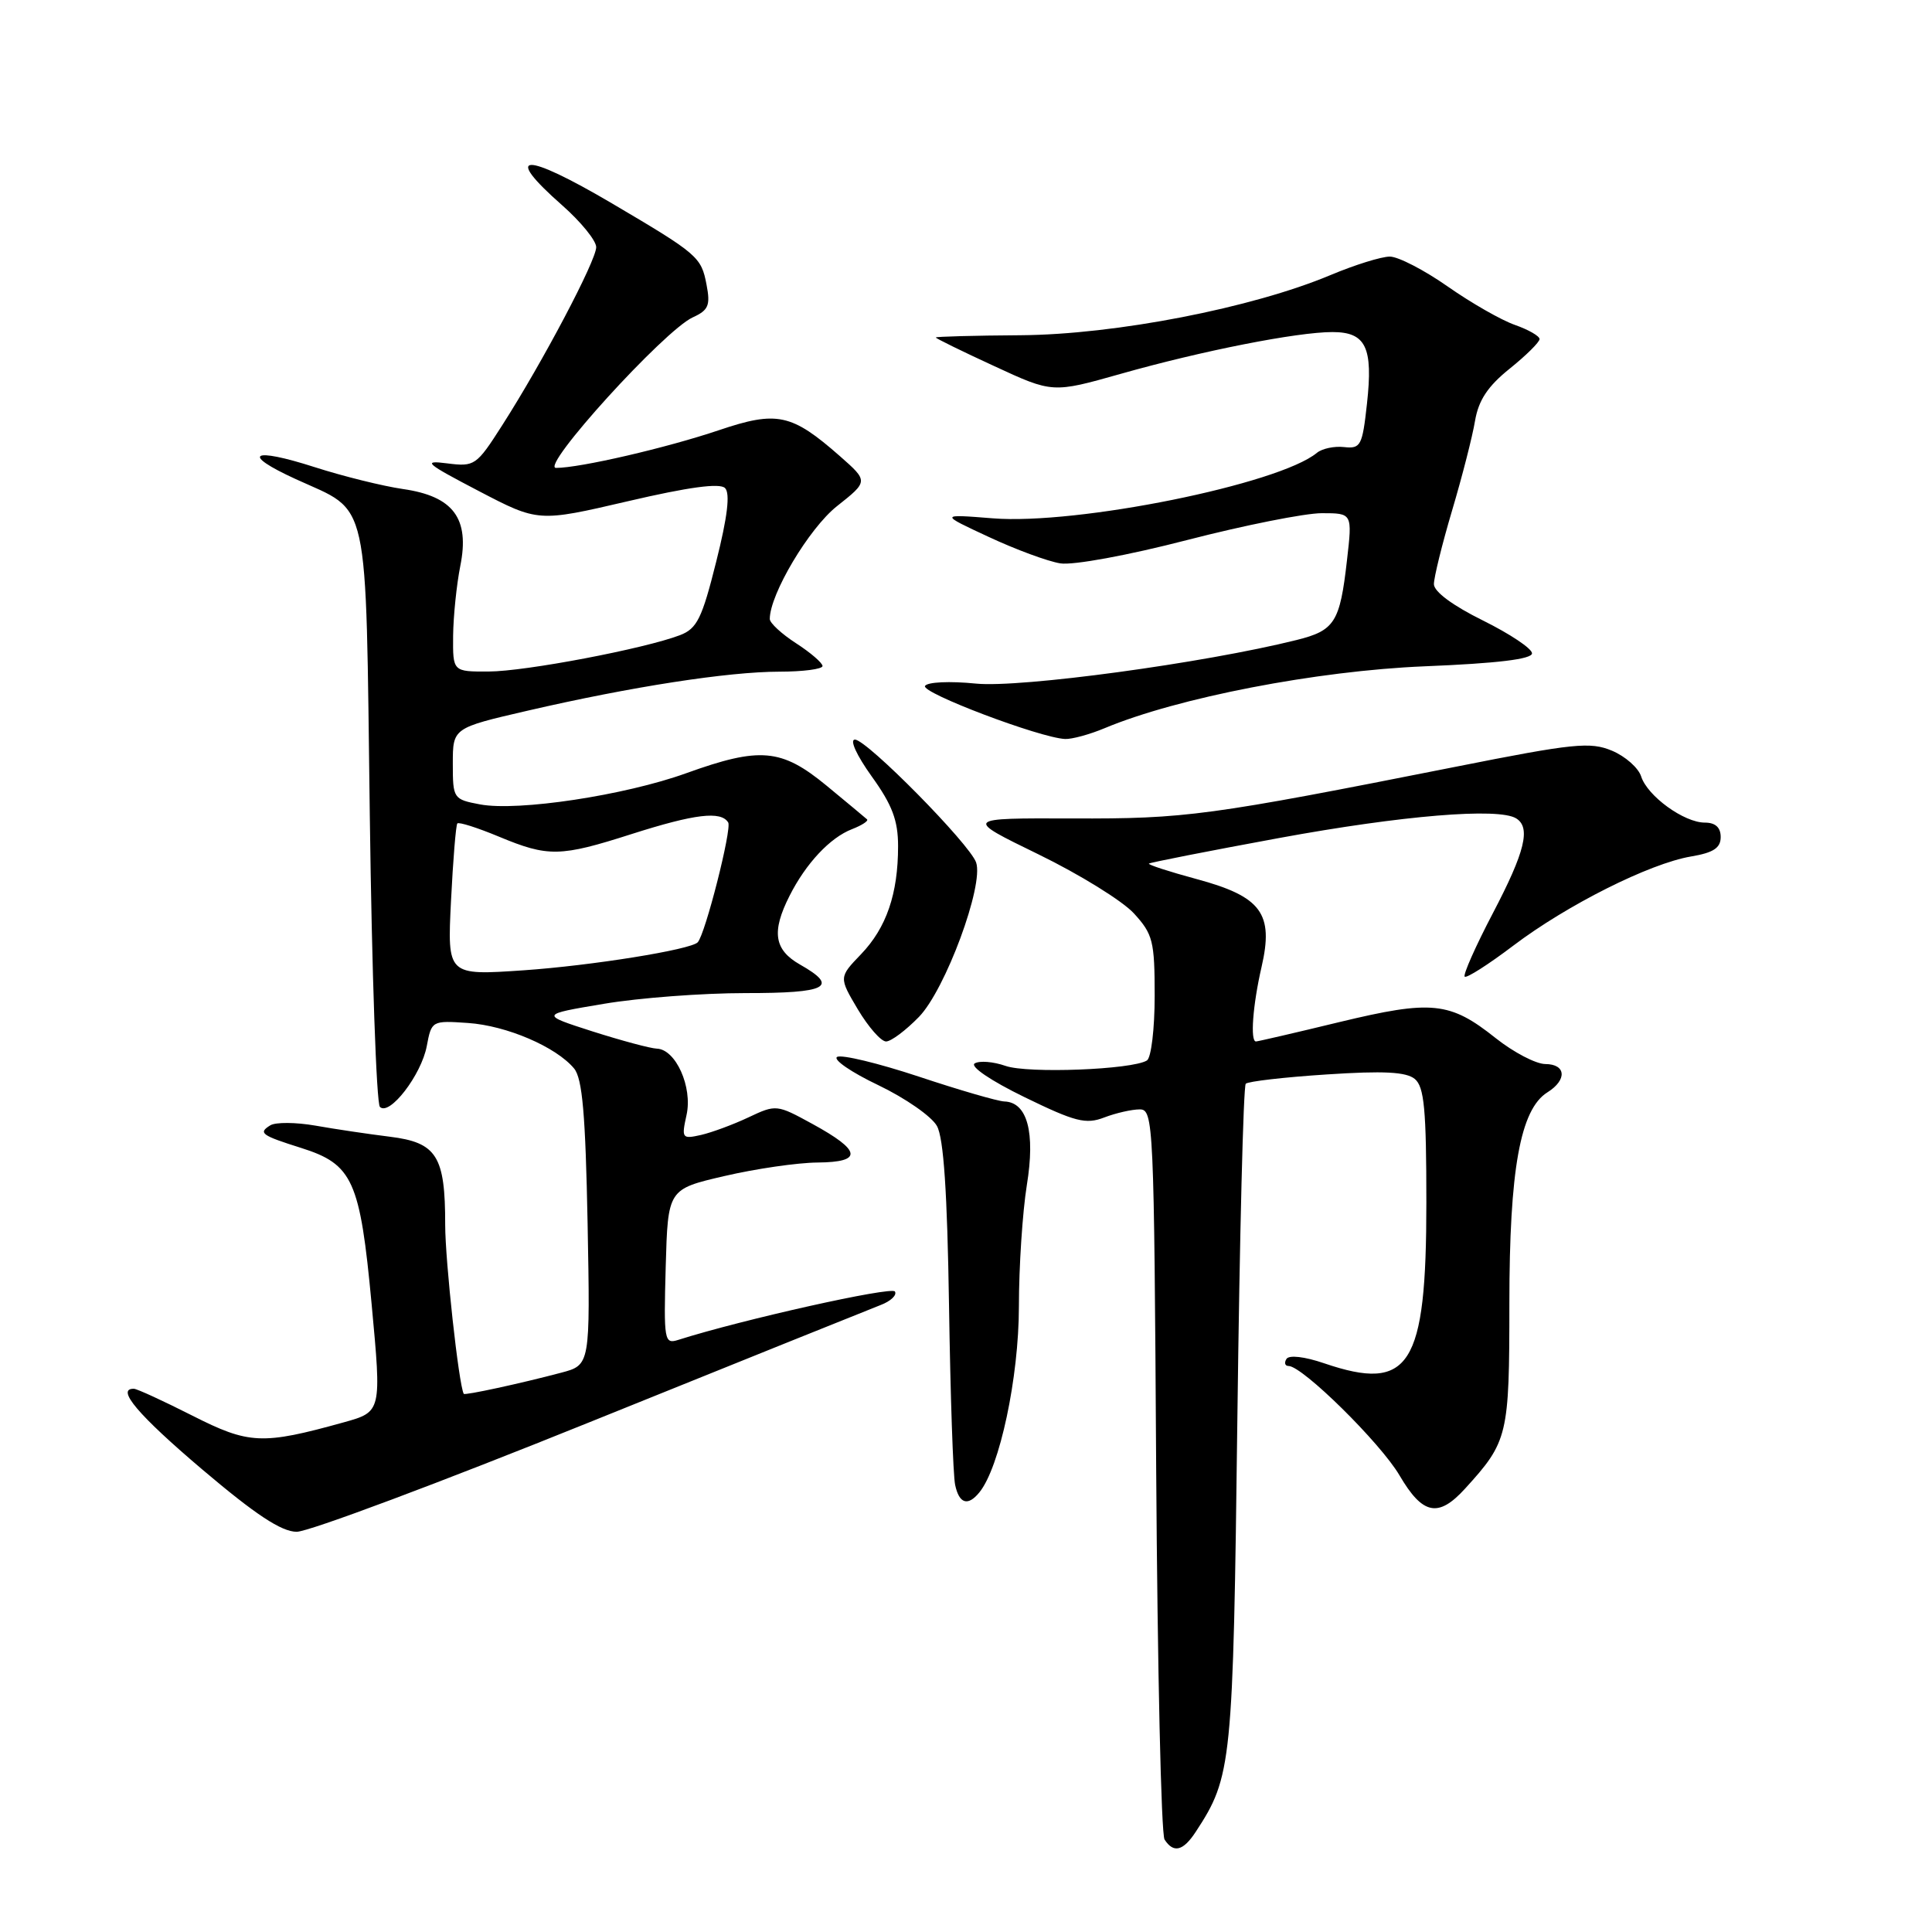 <?xml version="1.0" encoding="UTF-8" standalone="no"?>
<!DOCTYPE svg PUBLIC "-//W3C//DTD SVG 1.1//EN" "http://www.w3.org/Graphics/SVG/1.1/DTD/svg11.dtd" >
<svg xmlns="http://www.w3.org/2000/svg" xmlns:xlink="http://www.w3.org/1999/xlink" version="1.1" viewBox="0 0 256 256">
 <g >
 <path fill="currentColor"
d=" M 158.44 242.73 C 163.24 235.40 163.39 233.90 163.96 187.83 C 164.26 163.81 164.75 143.91 165.07 143.60 C 165.38 143.29 170.20 142.73 175.79 142.37 C 183.35 141.87 186.33 142.03 187.47 142.97 C 188.72 144.01 189.00 147.01 189.00 159.37 C 189.00 181.07 186.81 184.51 175.45 180.64 C 172.85 179.75 170.80 179.52 170.46 180.07 C 170.14 180.58 170.27 181.00 170.74 181.00 C 172.58 181.00 182.93 191.21 185.44 195.49 C 188.51 200.73 190.58 201.15 194.13 197.25 C 199.82 191.00 200.00 190.26 200.00 172.72 C 200.00 154.98 201.44 146.99 205.04 144.74 C 207.68 143.09 207.52 141.00 204.75 140.99 C 203.51 140.98 200.56 139.44 198.19 137.56 C 192.11 132.72 189.74 132.48 177.48 135.43 C 171.63 136.85 166.65 138.00 166.42 138.00 C 165.64 138.00 166.00 133.17 167.16 128.14 C 168.80 121.04 167.15 118.80 158.55 116.48 C 154.93 115.50 152.09 114.58 152.24 114.43 C 152.38 114.29 160.15 112.76 169.50 111.04 C 185.77 108.05 198.56 106.99 200.90 108.44 C 202.86 109.65 202.08 112.86 197.82 120.99 C 195.52 125.38 193.84 129.17 194.08 129.41 C 194.32 129.65 197.21 127.81 200.51 125.31 C 207.64 119.91 218.58 114.42 224.06 113.49 C 227.04 112.99 228.00 112.36 228.00 110.91 C 228.00 109.64 227.30 109.00 225.90 109.00 C 223.14 109.00 218.29 105.48 217.46 102.88 C 217.10 101.75 215.36 100.21 213.59 99.47 C 210.71 98.27 208.53 98.49 192.94 101.59 C 160.04 108.11 157.14 108.50 142.11 108.45 C 127.73 108.40 127.73 108.40 137.61 113.21 C 143.05 115.86 148.74 119.38 150.25 121.03 C 152.77 123.78 153.00 124.71 153.00 131.96 C 153.00 136.33 152.54 140.17 151.97 140.52 C 149.99 141.74 136.21 142.27 133.25 141.24 C 131.62 140.67 129.78 140.52 129.15 140.91 C 128.50 141.31 131.32 143.22 135.76 145.38 C 142.47 148.65 143.88 149.01 146.32 148.07 C 147.86 147.48 149.98 147.00 151.02 147.00 C 152.84 147.00 152.92 148.70 153.20 194.75 C 153.37 221.01 153.86 243.06 154.31 243.75 C 155.50 245.59 156.77 245.28 158.44 242.73 Z  M 78.17 188.43 C 98.00 180.42 115.33 173.45 116.67 172.93 C 118.02 172.42 118.88 171.61 118.58 171.13 C 118.15 170.43 98.34 174.85 89.88 177.54 C 88.02 178.13 87.94 177.69 88.21 167.86 C 88.50 157.57 88.50 157.57 96.00 155.83 C 100.12 154.87 105.67 154.06 108.33 154.04 C 114.37 153.99 114.16 152.48 107.62 148.91 C 102.94 146.35 102.83 146.33 99.19 148.05 C 97.16 149.01 94.32 150.06 92.88 150.39 C 90.37 150.95 90.29 150.83 90.97 147.74 C 91.79 144.04 89.54 139.03 87.03 138.95 C 86.19 138.92 82.36 137.89 78.52 136.67 C 71.55 134.43 71.55 134.43 80.02 133.01 C 84.69 132.22 93.11 131.59 98.75 131.59 C 109.65 131.60 111.23 130.77 105.99 127.80 C 102.57 125.85 102.21 123.46 104.62 118.70 C 106.79 114.40 109.99 110.99 112.89 109.87 C 114.20 109.36 115.10 108.78 114.89 108.57 C 114.67 108.37 112.26 106.36 109.52 104.10 C 103.54 99.18 100.72 98.93 90.94 102.45 C 82.80 105.39 68.65 107.53 63.62 106.59 C 60.07 105.92 60.00 105.82 60.00 101.18 C 60.00 96.46 60.00 96.46 69.91 94.17 C 83.66 90.99 96.45 89.01 103.25 89.00 C 106.41 89.00 108.99 88.66 108.99 88.25 C 108.98 87.84 107.41 86.48 105.49 85.24 C 103.57 84.00 102.00 82.55 102.00 82.02 C 102.00 78.74 107.20 70.01 110.89 67.08 C 115.07 63.77 115.07 63.77 111.29 60.44 C 104.89 54.82 102.97 54.40 95.27 57.00 C 88.34 59.34 76.86 62.00 73.68 62.00 C 71.47 62.00 88.02 43.77 91.80 42.05 C 93.88 41.10 94.15 40.46 93.62 37.72 C 92.92 34.04 92.49 33.67 81.09 26.95 C 69.38 20.06 66.50 20.17 74.50 27.21 C 76.97 29.39 79.00 31.88 79.00 32.75 C 79.00 34.53 71.90 47.99 66.54 56.36 C 63.13 61.70 62.89 61.86 59.26 61.40 C 55.91 60.97 56.37 61.37 63.41 65.05 C 71.32 69.18 71.32 69.18 83.18 66.42 C 91.27 64.53 95.38 63.98 96.07 64.67 C 96.77 65.37 96.40 68.48 94.90 74.43 C 93.02 81.96 92.36 83.29 90.11 84.16 C 85.40 85.96 69.60 88.97 64.75 88.98 C 60.00 89.00 60.00 89.00 60.04 84.25 C 60.07 81.64 60.50 77.47 60.99 75.00 C 62.26 68.70 60.08 65.76 53.40 64.80 C 50.72 64.41 45.47 63.11 41.73 61.91 C 33.30 59.20 31.83 60.12 39.20 63.49 C 49.11 68.03 48.43 64.92 49.00 108.02 C 49.27 128.82 49.88 146.21 50.34 146.67 C 51.60 147.93 55.83 142.44 56.55 138.61 C 57.18 135.25 57.23 135.22 62.01 135.55 C 67.13 135.90 73.68 138.71 76.07 141.58 C 77.17 142.91 77.58 147.66 77.86 162.09 C 78.21 180.87 78.21 180.87 74.36 181.89 C 68.93 183.33 61.57 184.92 61.45 184.69 C 60.79 183.53 58.99 167.06 58.99 162.30 C 59.00 153.17 57.88 151.39 51.65 150.62 C 48.82 150.27 44.38 149.61 41.79 149.15 C 39.20 148.70 36.52 148.68 35.82 149.11 C 34.18 150.12 34.61 150.44 39.91 152.11 C 46.75 154.27 47.71 156.40 49.24 172.78 C 50.57 187.07 50.57 187.07 45.54 188.47 C 34.73 191.47 33.01 191.39 25.47 187.57 C 21.64 185.63 18.16 184.03 17.75 184.02 C 15.30 183.96 18.29 187.49 26.81 194.72 C 33.85 200.69 37.27 202.95 39.30 202.97 C 40.85 202.99 58.34 196.44 78.17 188.43 Z  M 129.77 197.75 C 132.47 194.44 135.00 182.54 135.01 173.14 C 135.01 167.84 135.49 160.59 136.06 157.04 C 137.20 150.03 136.13 146.05 133.08 145.95 C 132.21 145.92 127.10 144.44 121.73 142.65 C 116.35 140.87 111.49 139.70 110.92 140.05 C 110.35 140.40 112.81 142.09 116.38 143.79 C 119.95 145.50 123.45 147.93 124.15 149.20 C 125.04 150.80 125.52 158.01 125.75 173.00 C 125.93 184.82 126.29 195.51 126.56 196.75 C 127.09 199.26 128.25 199.62 129.77 197.75 Z  M 121.77 134.74 C 125.27 131.13 130.39 117.30 129.34 114.28 C 128.49 111.83 114.85 98.00 113.28 98.00 C 112.55 98.00 113.51 100.09 115.50 102.87 C 118.23 106.66 119.00 108.71 119.00 112.13 C 119.00 118.43 117.46 122.93 114.09 126.44 C 111.15 129.50 111.15 129.50 113.67 133.75 C 115.07 136.09 116.74 138.00 117.41 138.00 C 118.07 138.00 120.03 136.53 121.77 134.74 Z  M 146.39 96.48 C 156.05 92.44 174.50 88.88 188.75 88.29 C 198.40 87.90 203.00 87.34 203.00 86.57 C 203.00 85.94 200.07 83.99 196.50 82.22 C 192.51 80.25 190.00 78.40 190.00 77.40 C 190.00 76.52 191.08 72.12 192.41 67.64 C 193.74 63.17 195.11 57.82 195.45 55.76 C 195.92 53.02 197.14 51.18 200.04 48.85 C 202.22 47.10 204.00 45.33 204.00 44.93 C 204.00 44.53 202.54 43.69 200.75 43.06 C 198.96 42.44 194.95 40.15 191.84 37.97 C 188.73 35.79 185.27 34.00 184.16 34.00 C 183.04 34.00 179.51 35.10 176.32 36.44 C 165.92 40.81 147.80 44.33 135.25 44.42 C 129.06 44.46 124.00 44.60 124.00 44.72 C 124.00 44.84 127.48 46.55 131.74 48.51 C 139.47 52.09 139.47 52.09 148.49 49.54 C 159.24 46.49 171.88 44.00 176.55 44.00 C 180.99 44.00 181.96 46.01 181.13 53.50 C 180.52 59.06 180.30 59.48 178.10 59.24 C 176.80 59.09 175.18 59.44 174.50 60.00 C 169.47 64.17 142.70 69.58 131.54 68.68 C 124.50 68.12 124.50 68.12 131.00 71.14 C 134.57 72.81 138.85 74.39 140.50 74.65 C 142.20 74.92 149.49 73.58 157.29 71.56 C 164.88 69.60 172.91 68.00 175.14 68.00 C 179.20 68.00 179.20 68.00 178.48 74.25 C 177.55 82.47 176.86 83.55 171.78 84.81 C 159.56 87.86 135.20 91.17 129.32 90.58 C 125.83 90.23 122.89 90.37 122.57 90.89 C 122.01 91.79 137.77 97.76 141.13 97.92 C 142.02 97.96 144.39 97.32 146.39 96.48 Z  M 59.76 119.38 C 60.03 113.94 60.41 109.32 60.60 109.11 C 60.80 108.89 63.27 109.68 66.11 110.86 C 72.65 113.58 74.22 113.55 83.71 110.51 C 92.09 107.84 95.53 107.43 96.49 108.98 C 97.00 109.82 93.45 123.80 92.45 124.86 C 91.53 125.84 78.38 127.95 69.38 128.57 C 59.27 129.26 59.27 129.26 59.76 119.38 Z "/>
</g>
</svg>